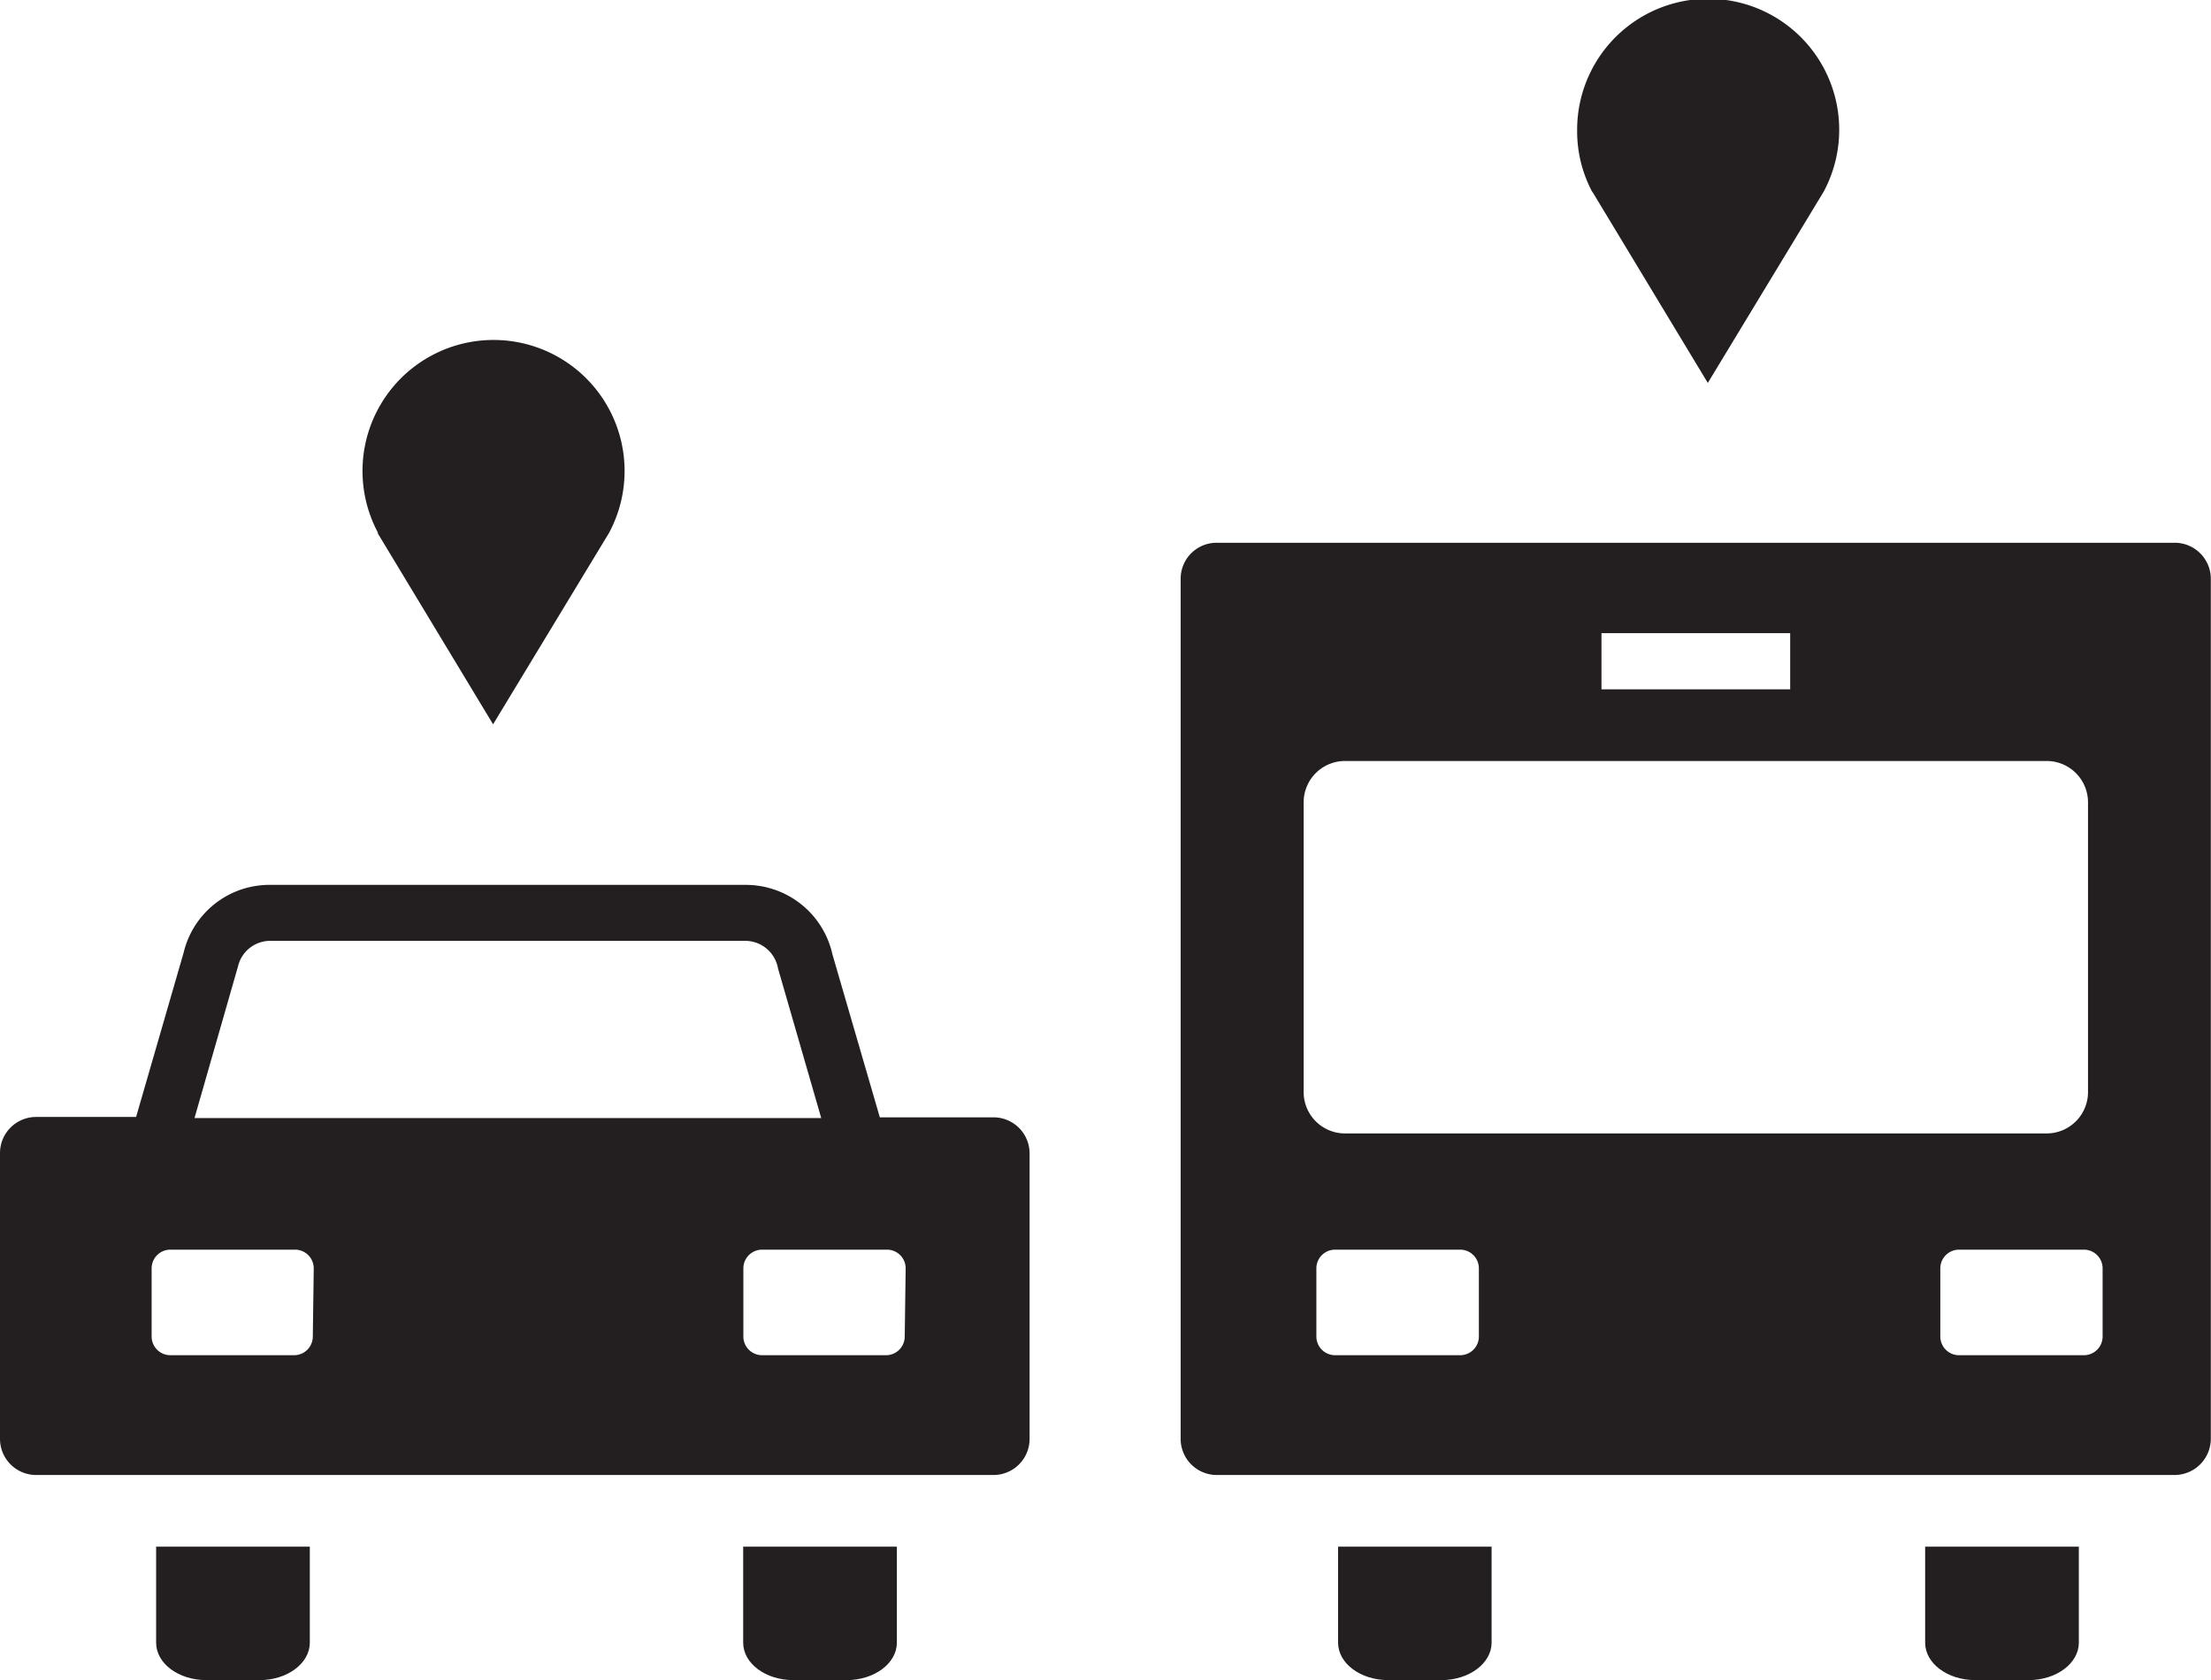 <svg xmlns="http://www.w3.org/2000/svg" viewBox="0 0 118.11 89.78"><defs><style>.cls-1{fill:#231f20;}</style></defs><g id="Layer_1" data-name="Layer 1"><path class="cls-1" d="M8.34,87.77c0,1.11,1.2,2,2.68,2h2.85c1.48,0,2.68-.9,2.68-2V82.64H8.34Z"/><path class="cls-1" d="M39.7,87.77c0,1.11,1.2,2,2.68,2h2.85c1.48,0,2.68-.9,2.68-2V82.64H39.7Z"/><path class="cls-1" d="M53.1,59.7H47v0L44.47,51a4.74,4.74,0,0,0-4.65-3.72H14.44A4.71,4.71,0,0,0,9.81,50.9L7.27,59.68v0H1.93A1.93,1.93,0,0,0,0,61.63V76.87a1.93,1.93,0,0,0,1.93,1.94H53.1A1.93,1.93,0,0,0,55,76.87V61.63A1.93,1.93,0,0,0,53.1,59.7ZM12.71,51.65a1.77,1.77,0,0,1,1.73-1.38H39.82a1.78,1.78,0,0,1,1.74,1.47l2.31,8H10.39Zm4,19.76a1,1,0,0,1-1,1H9.1a1,1,0,0,1-1-1V67.77a1,1,0,0,1,1-1h6.66a1,1,0,0,1,1,1Zm31.62,0a1,1,0,0,1-1,1H40.71a1,1,0,0,1-1-1V67.77a1,1,0,0,1,1-1h6.67a1,1,0,0,1,1,1Z"/><path class="cls-1" d="M71.48,87.77c0,1.11,1.2,2,2.68,2H77c1.48,0,2.68-.9,2.68-2V82.64H71.48Z"/><path class="cls-1" d="M102.84,87.77c0,1.11,1.2,2,2.68,2h2.85c1.48,0,2.68-.9,2.68-2V82.64h-8.21Z"/><path class="cls-1" d="M116.17,29H65a1.92,1.92,0,0,0-1.93,1.93v46A1.93,1.93,0,0,0,65,78.81h51.16a1.94,1.94,0,0,0,1.94-1.94v-46A1.93,1.93,0,0,0,116.17,29ZM85.55,33.83H95.63v3H85.55ZM69.64,58.35V42.87a2.21,2.21,0,0,1,2.21-2.21h37.48a2.21,2.21,0,0,1,2.21,2.21V58.35a2.21,2.21,0,0,1-2.21,2.21H71.85A2.21,2.21,0,0,1,69.64,58.35ZM79,71.41a1,1,0,0,1-1,1H71.32a1,1,0,0,1-1-1V67.77a1,1,0,0,1,1-1H78a1,1,0,0,1,1,1Zm33.32,0a1,1,0,0,1-1,1h-6.67a1,1,0,0,1-1-1V67.77a1,1,0,0,1,1-1h6.67a1,1,0,0,1,1,1Z"/><path class="cls-1" d="M20.17,28.48,26.34,38.7l6.19-10.22h0a7,7,0,1,0-12.33,0Z"/><path class="cls-1" d="M85.06,10.24l6.17,10.22,6.19-10.22h0A7,7,0,1,0,84.25,7a6.88,6.88,0,0,0,.81,3.26Z"/></g></svg>